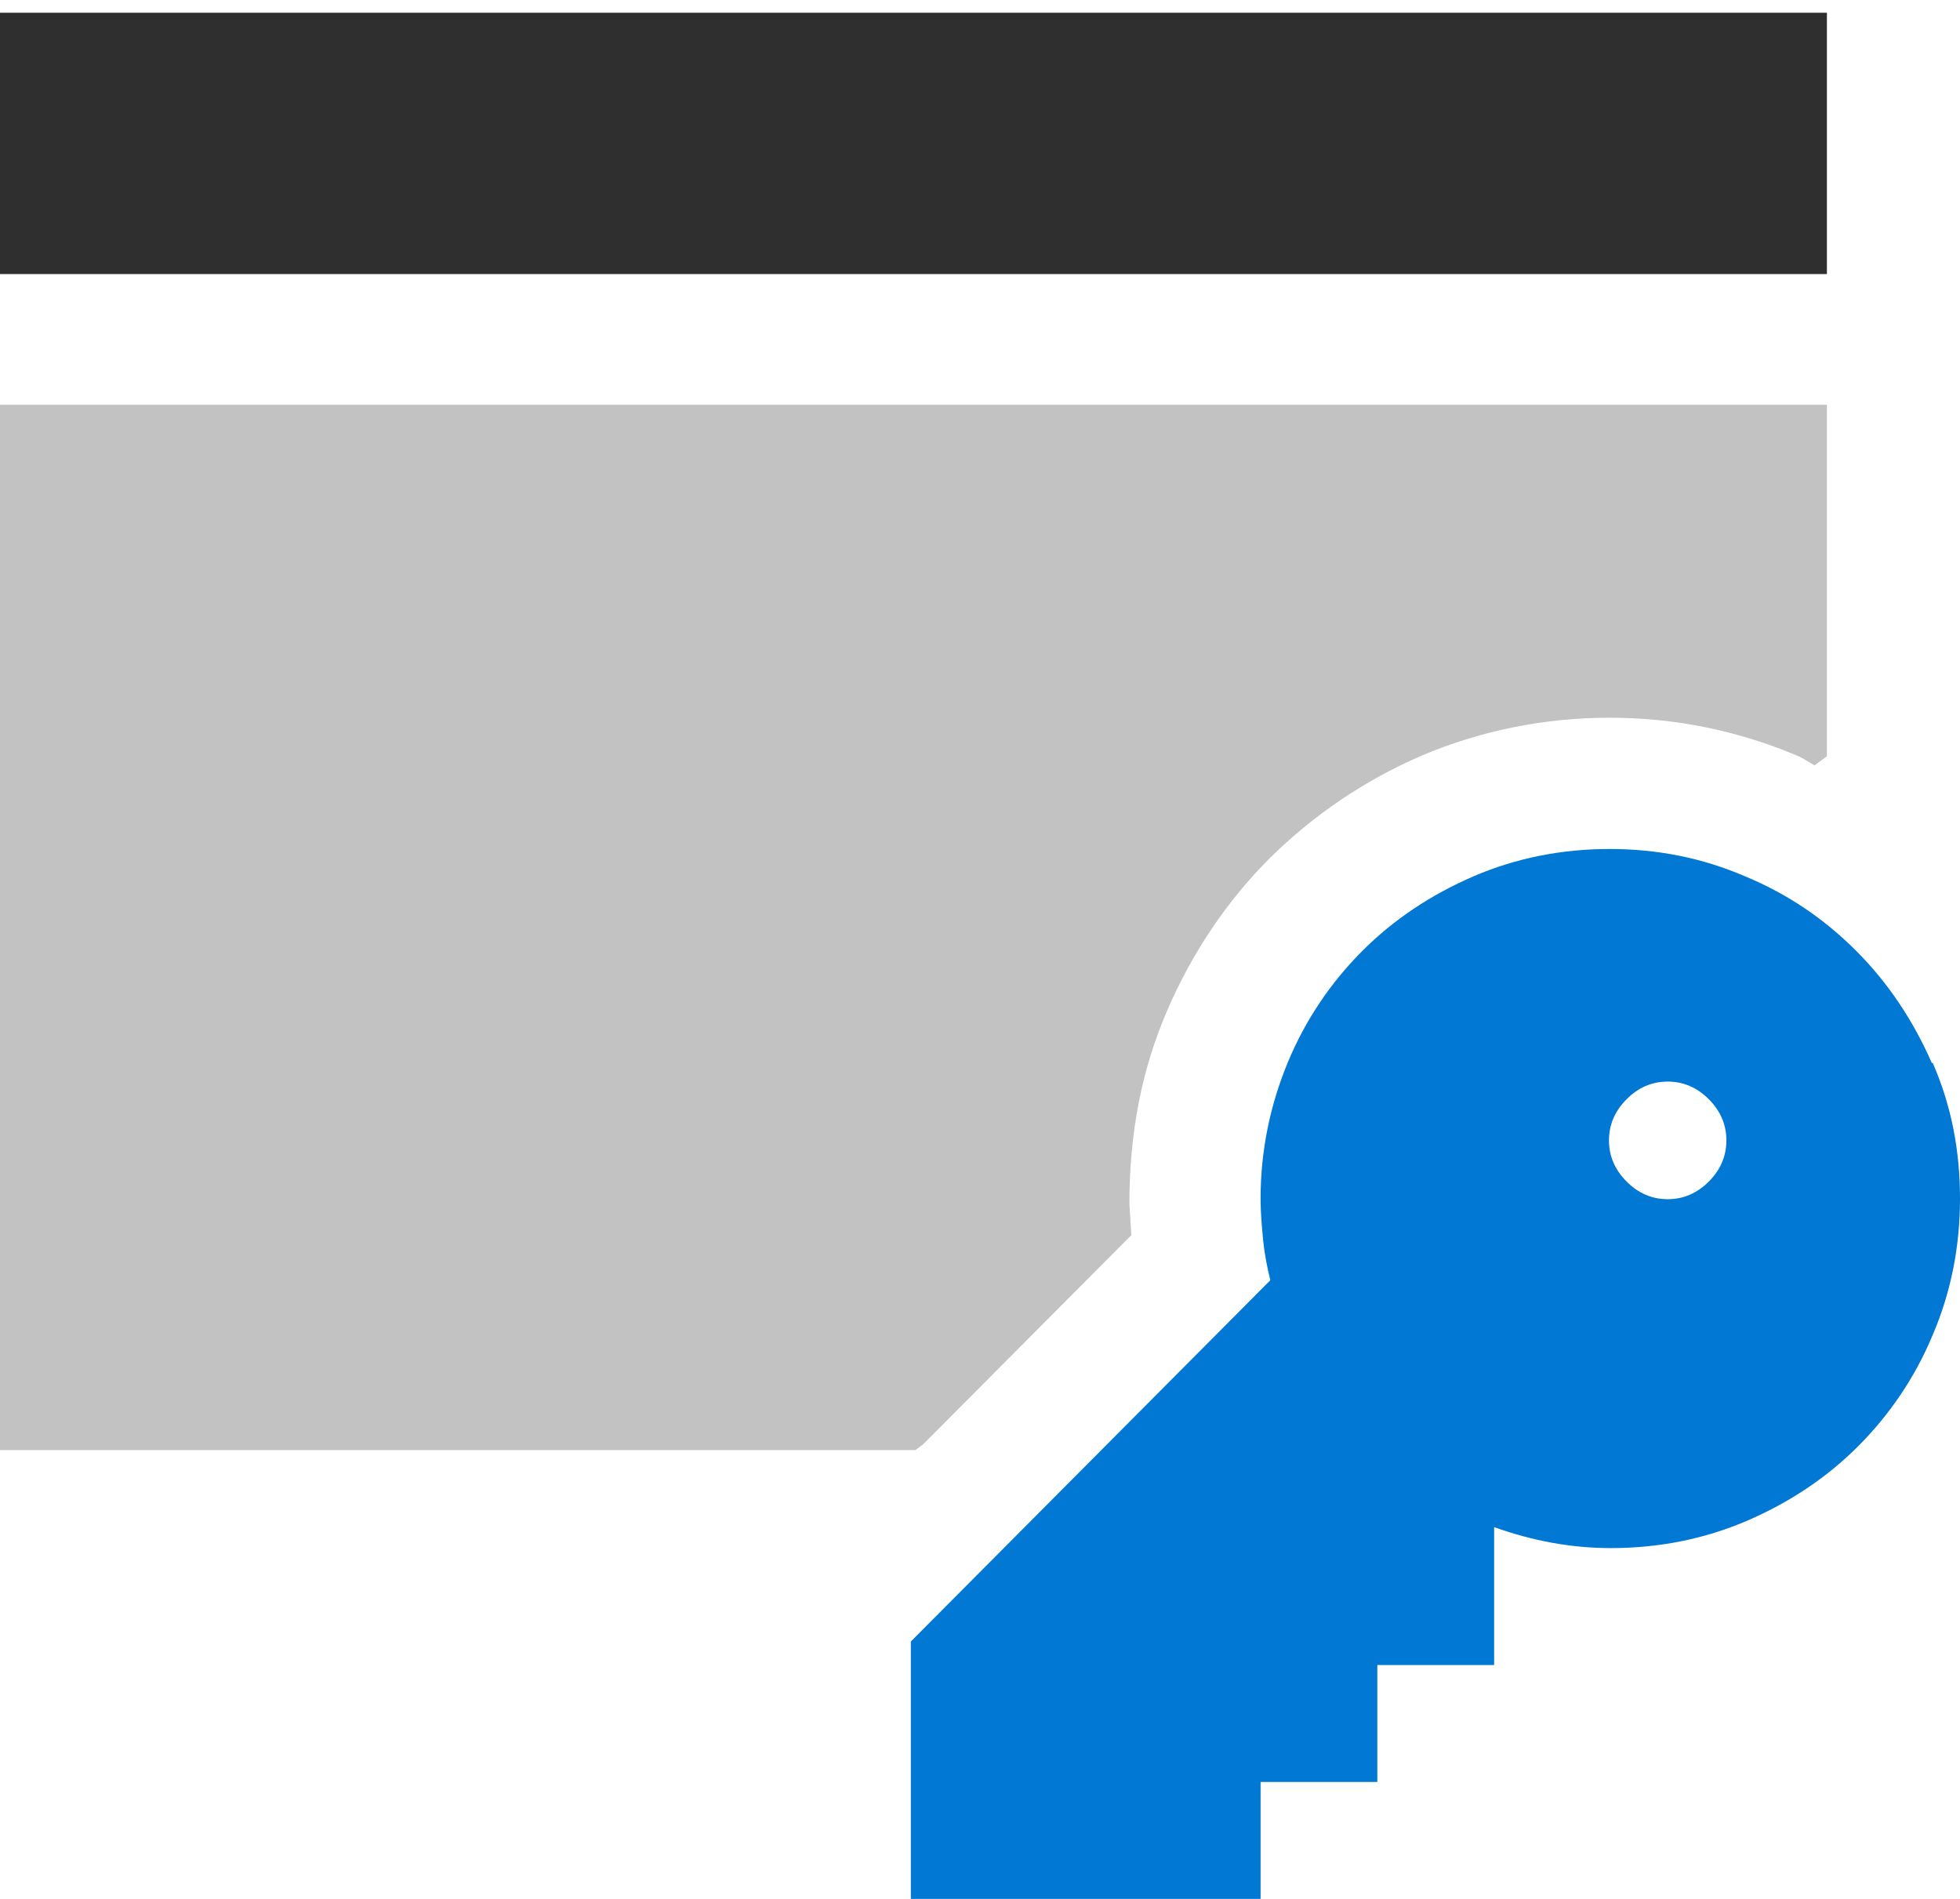 <svg width="32" height="31" viewBox="0 0 32 31" fill="none" xmlns="http://www.w3.org/2000/svg">
<path d="M29.827 0.208H0V4.474H29.827V0.208Z" fill="#2F2F2F"/>
<path d="M15.073 23.577L18.471 20.164C18.461 20.004 18.45 19.833 18.439 19.652C18.439 18.489 18.642 17.455 19.057 16.495C19.462 15.556 20.027 14.714 20.73 14.01C21.444 13.306 22.274 12.741 23.212 12.335C24.171 11.93 25.204 11.717 26.28 11.717C27.356 11.717 28.378 11.93 29.337 12.335C29.444 12.378 29.529 12.442 29.625 12.495L29.827 12.346V6.608H0V23.673H14.945L15.073 23.577Z" fill="#C2C2C2"/>
<path d="M31.542 17.358C31.233 16.655 30.828 16.047 30.306 15.524C29.784 15.001 29.188 14.596 28.495 14.308C27.803 14.009 27.068 13.86 26.28 13.86C25.491 13.86 24.746 14.009 24.053 14.308C23.361 14.607 22.754 15.012 22.242 15.524C21.731 16.036 21.316 16.644 21.028 17.337C20.74 18.03 20.581 18.777 20.581 19.566C20.581 19.801 20.602 20.036 20.623 20.249C20.644 20.462 20.687 20.686 20.74 20.9L14.871 26.798V31H20.581V29.091H22.487V27.182H24.394V24.931C25.023 25.155 25.651 25.273 26.301 25.273C27.089 25.273 27.835 25.123 28.527 24.825C29.22 24.526 29.827 24.121 30.338 23.609C30.849 23.097 31.265 22.489 31.553 21.796C31.851 21.102 32 20.356 32 19.566C32 18.788 31.861 18.052 31.553 17.348L31.542 17.358ZM27.899 19.289C27.707 19.481 27.483 19.577 27.228 19.577C26.972 19.577 26.748 19.481 26.557 19.289C26.365 19.097 26.269 18.873 26.269 18.617C26.269 18.361 26.365 18.137 26.557 17.945C26.748 17.753 26.972 17.657 27.228 17.657C27.483 17.657 27.707 17.753 27.899 17.945C28.09 18.137 28.186 18.361 28.186 18.617C28.186 18.873 28.09 19.097 27.899 19.289Z" fill="#0078D4"/>
</svg>
